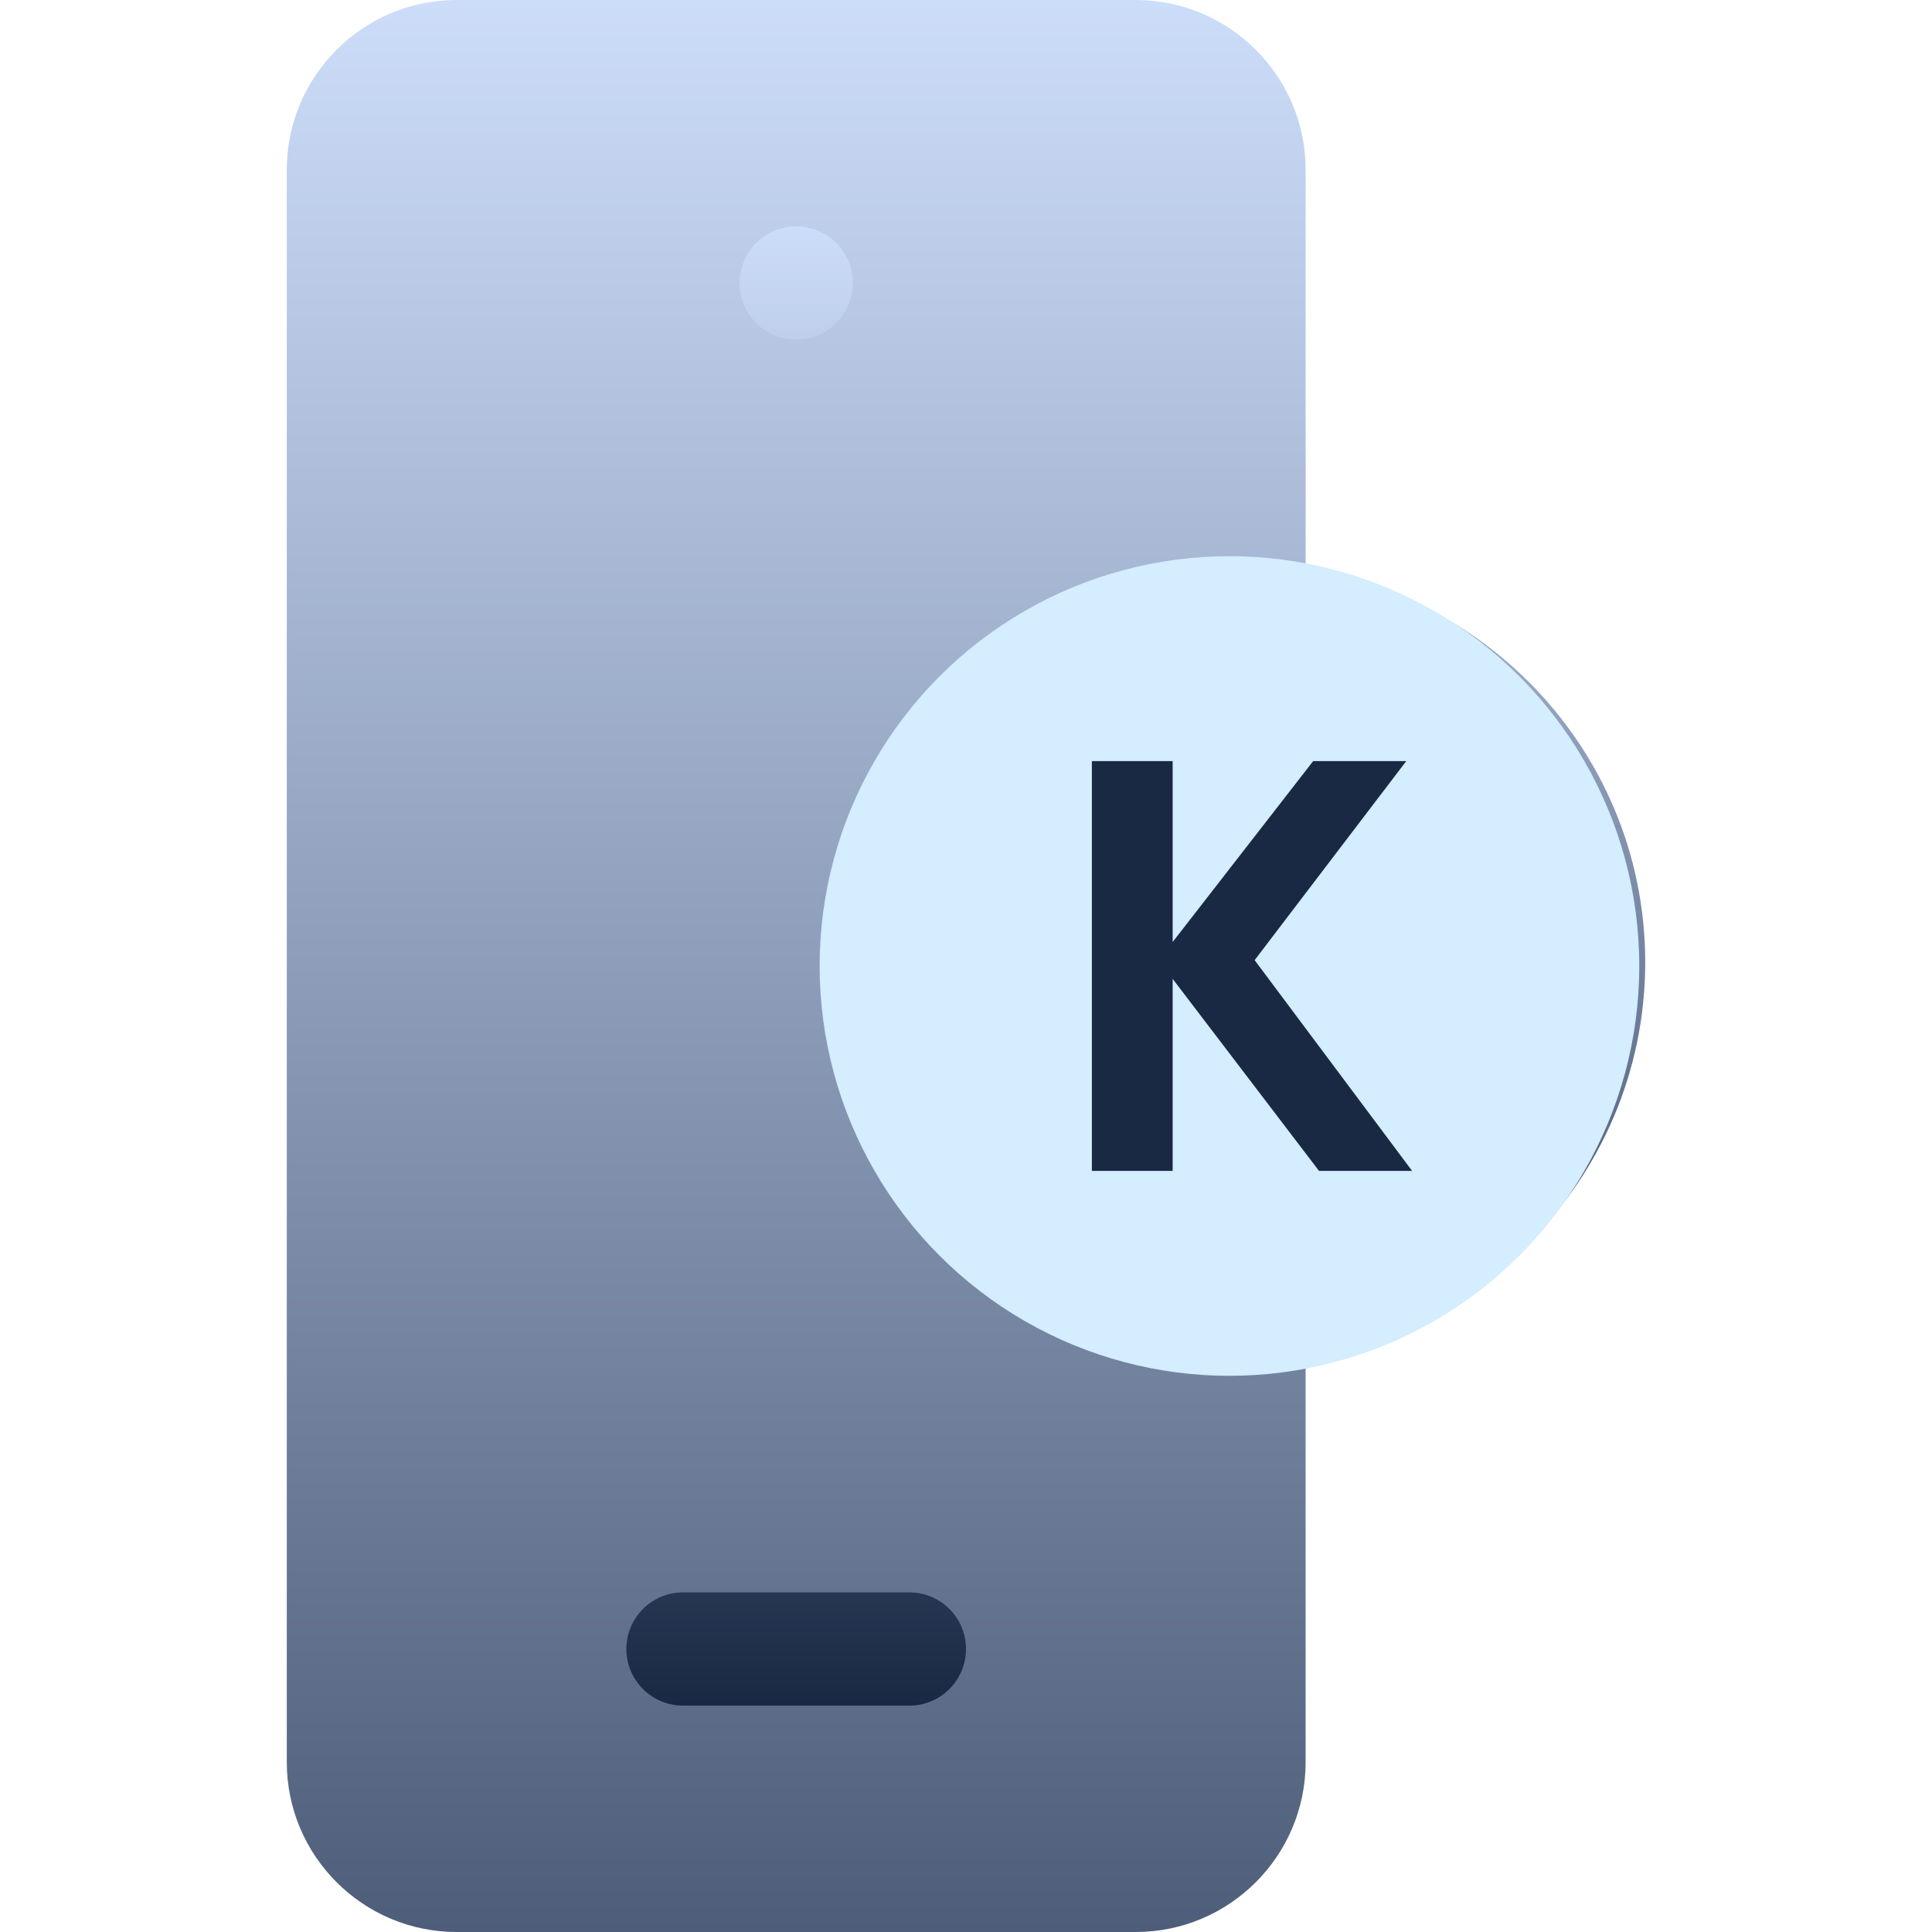 <svg width="66" height="66" viewBox="0 0 66 66" fill="none" xmlns="http://www.w3.org/2000/svg">
<path d="M42.668 42.539C37.337 42.539 33 38.202 33 32.871C33 27.54 37.337 23.203 42.668 23.203C43.736 23.203 44.602 22.337 44.602 21.27V5.801C44.602 2.602 41.999 0 38.801 0H15.598C12.399 0 9.797 2.602 9.797 5.801V60.199C9.797 63.398 12.399 66 15.598 66H38.801C41.999 66 44.602 63.398 44.602 60.199V44.473C44.602 43.405 43.736 42.539 42.668 42.539Z" fill="url(#paint0_linear)"/>
<path d="M31.066 54.398H23.332C22.264 54.398 21.398 55.264 21.398 56.332C21.398 57.4 22.264 58.266 23.332 58.266H31.066C32.134 58.266 33 57.4 33 56.332C33 55.264 32.134 54.398 31.066 54.398ZM27.199 11.602C28.267 11.602 29.133 10.736 29.133 9.668C29.133 8.6 28.267 7.734 27.199 7.734C26.131 7.734 25.266 8.6 25.266 9.668C25.266 10.736 26.131 11.602 27.199 11.602ZM42.668 19.336C35.205 19.336 29.133 25.408 29.133 32.871C29.133 40.334 35.205 46.406 42.668 46.406C50.131 46.406 56.203 40.334 56.203 32.871C56.203 25.408 50.131 19.336 42.668 19.336ZM44.602 37.705C44.602 38.773 43.736 39.639 42.668 39.639C41.6 39.639 40.734 38.773 40.734 37.705V33.838C40.734 32.77 41.6 31.904 42.668 31.904C43.736 31.904 44.602 32.77 44.602 33.838V37.705ZM42.668 29.971C41.6 29.971 40.734 29.105 40.734 28.037C40.734 26.969 41.6 26.104 42.668 26.104C43.736 26.104 44.602 26.969 44.602 28.037C44.602 29.105 43.736 29.971 42.668 29.971Z" fill="url(#paint1_linear)"/>
<circle cx="42" cy="33" r="14" fill="#D4EDFF"/>
<path d="M42.86 32.8L48.24 40H45.06L40.06 33.44V40H37.3V26H40.06V32.18L44.86 26H48.04L42.86 32.8Z" fill="#192944"/>
<defs>
<linearGradient id="paint0_linear" x1="27.199" y1="93.5" x2="27.199" y2="0" gradientUnits="userSpaceOnUse">
<stop stop-color="#192944"/>
<stop offset="1" stop-color="#CCDDFA"/>
</linearGradient>
<linearGradient id="paint1_linear" x1="38.801" y1="58.266" x2="38.801" y2="7.734" gradientUnits="userSpaceOnUse">
<stop stop-color="#192944"/>
<stop offset="1" stop-color="#CCDDFA"/>
</linearGradient>
</defs>
</svg>
